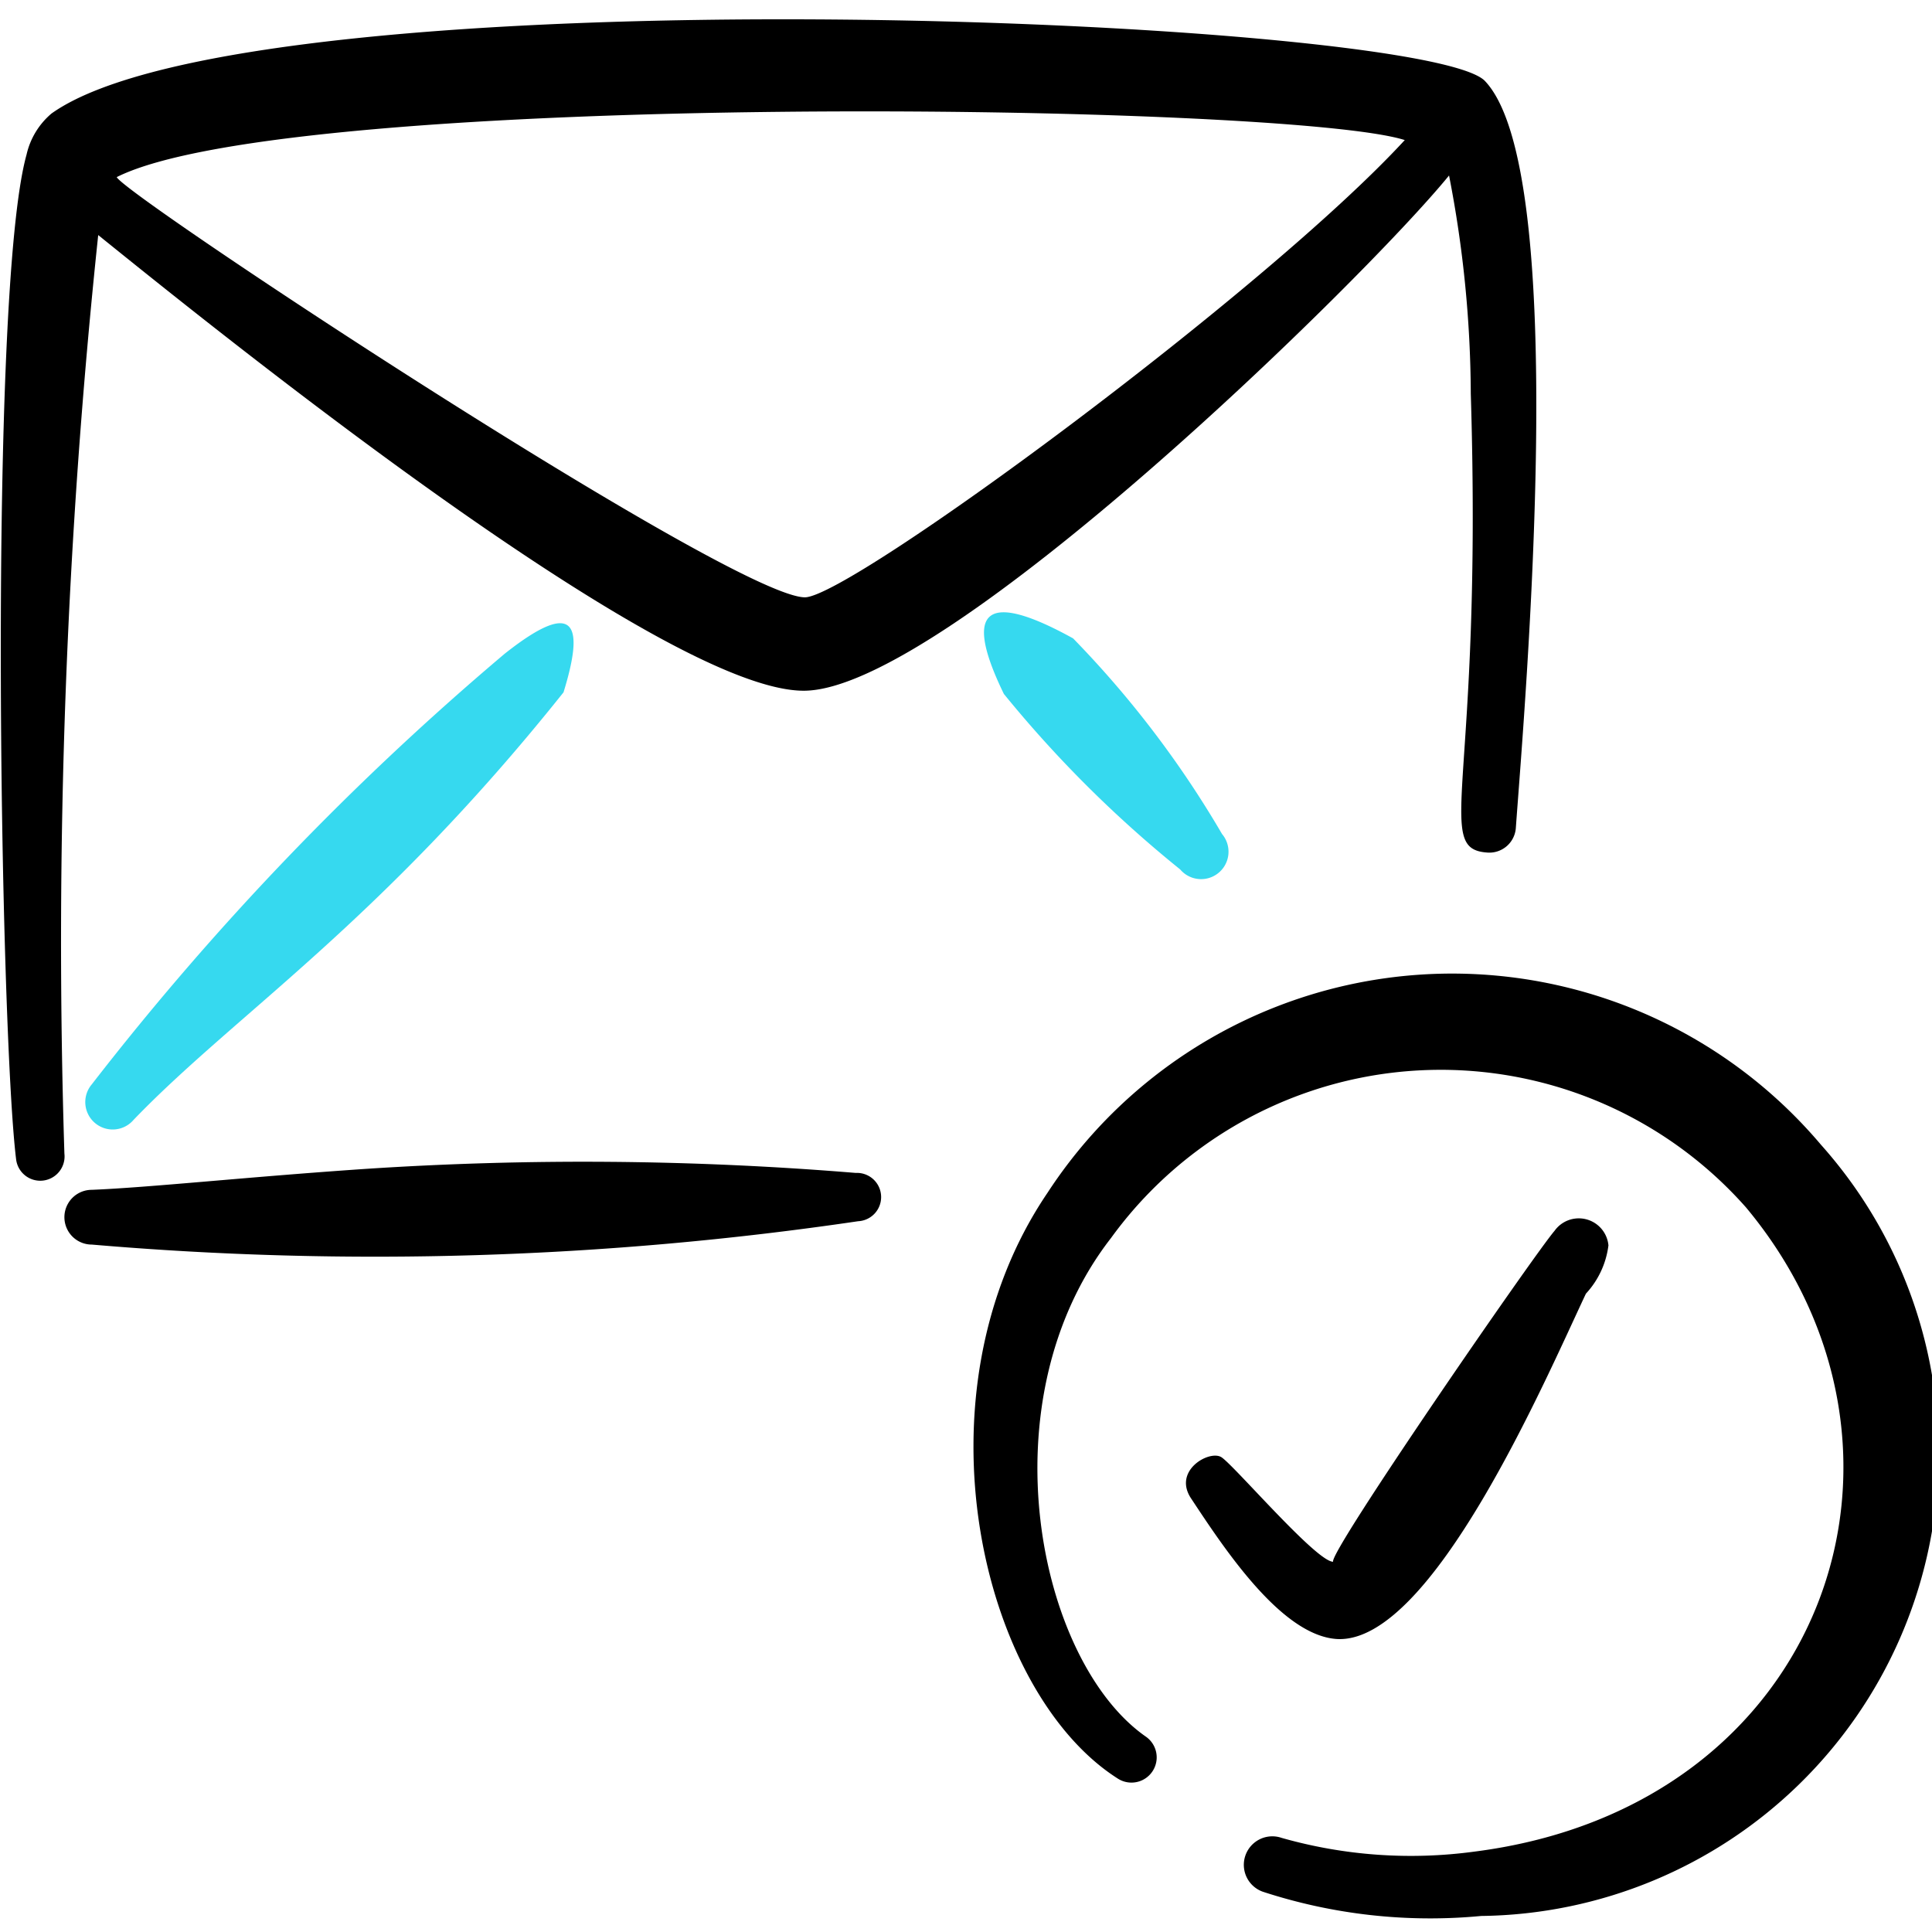 <svg xmlns="http://www.w3.org/2000/svg" viewBox="0 0 250 250">
  
<g transform="matrix(10.417,0,0,10.417,0,0)"><g>
    <path d="M10.63,14.57a41.28,41.28,0,0,0-6.09-.05c-1.47.1-2.67.23-3.4.26a.34.34,0,1,0,0,.68,41.13,41.13,0,0,0,9.52-.29A.3.3,0,0,0,10.63,14.57Z" style="fill: #000000;fill-rule: evenodd"></path>
    <path d="M22.62,14.22a6,6,0,0,0-9.61.6c-1.7,2.51-.82,6.19.87,7.27a.31.31,0,0,0,.35-.52c-1.34-.94-2-4.17-.43-6.19A5.06,5.06,0,0,1,21.69,15c2.5,3,1,7.44-3.37,8a5.87,5.87,0,0,1-2.4-.17.35.35,0,0,0-.23.67,6.69,6.69,0,0,0,2.71.3A5.75,5.75,0,0,0,22.62,14.22Z" style="fill: #000000;fill-rule: evenodd"></path>
    <path d="M16.61,20.36c1.18.06,2.59-3.23,3.09-4.29a1.08,1.08,0,0,0,.28-.6.37.37,0,0,0-.67-.18c-.25.29-2.81,4-2.75,4.11-.21,0-1.24-1.21-1.39-1.3s-.61.17-.37.52C15.21,19.24,15.92,20.32,16.61,20.36Z" style="fill: #000000;fill-rule: evenodd"></path>
    <g>
      <path d="M6.27,8.12a35.28,35.28,0,0,0-5.13,5.35.34.34,0,1,0,.52.44C2.92,12.6,4.71,11.47,7,8.6,7.25,7.79,7.18,7.4,6.27,8.12Z" style="fill: #36D9EF;fill-rule: evenodd"></path>
      <path d="M18.44,1C17.62.22,3.15-.38.64,1.41a.94.94,0,0,0-.31.51C-.15,3.64,0,12.77.2,14.4a.3.3,0,0,0,.6-.07A83.58,83.58,0,0,1,1.22,2.92C2.56,4,8.25,8.61,10,8.58s6.94-5.1,8-6.4a14.39,14.39,0,0,1,.27,2.71c.15,4.87-.47,5.65.2,5.7a.33.33,0,0,0,.36-.31C18.94,8.76,19.52,2.11,18.44,1ZM10,7.42c-.89,0-8.46-5-8.55-5.22,2.17-1.09,14.56-.92,16-.46C15.71,3.63,10.57,7.41,10,7.42Z" style="fill: #000000;fill-rule: evenodd"></path>
      <path d="M13.33,7.93c-1.05-.58-1.39-.4-.86.69a14.75,14.75,0,0,0,2.19,2.18.34.34,0,0,0,.52-.44A12.53,12.53,0,0,0,13.33,7.93Z" style="fill: #36D9EF;fill-rule: evenodd"></path>
    </g>
  </g></g></svg>